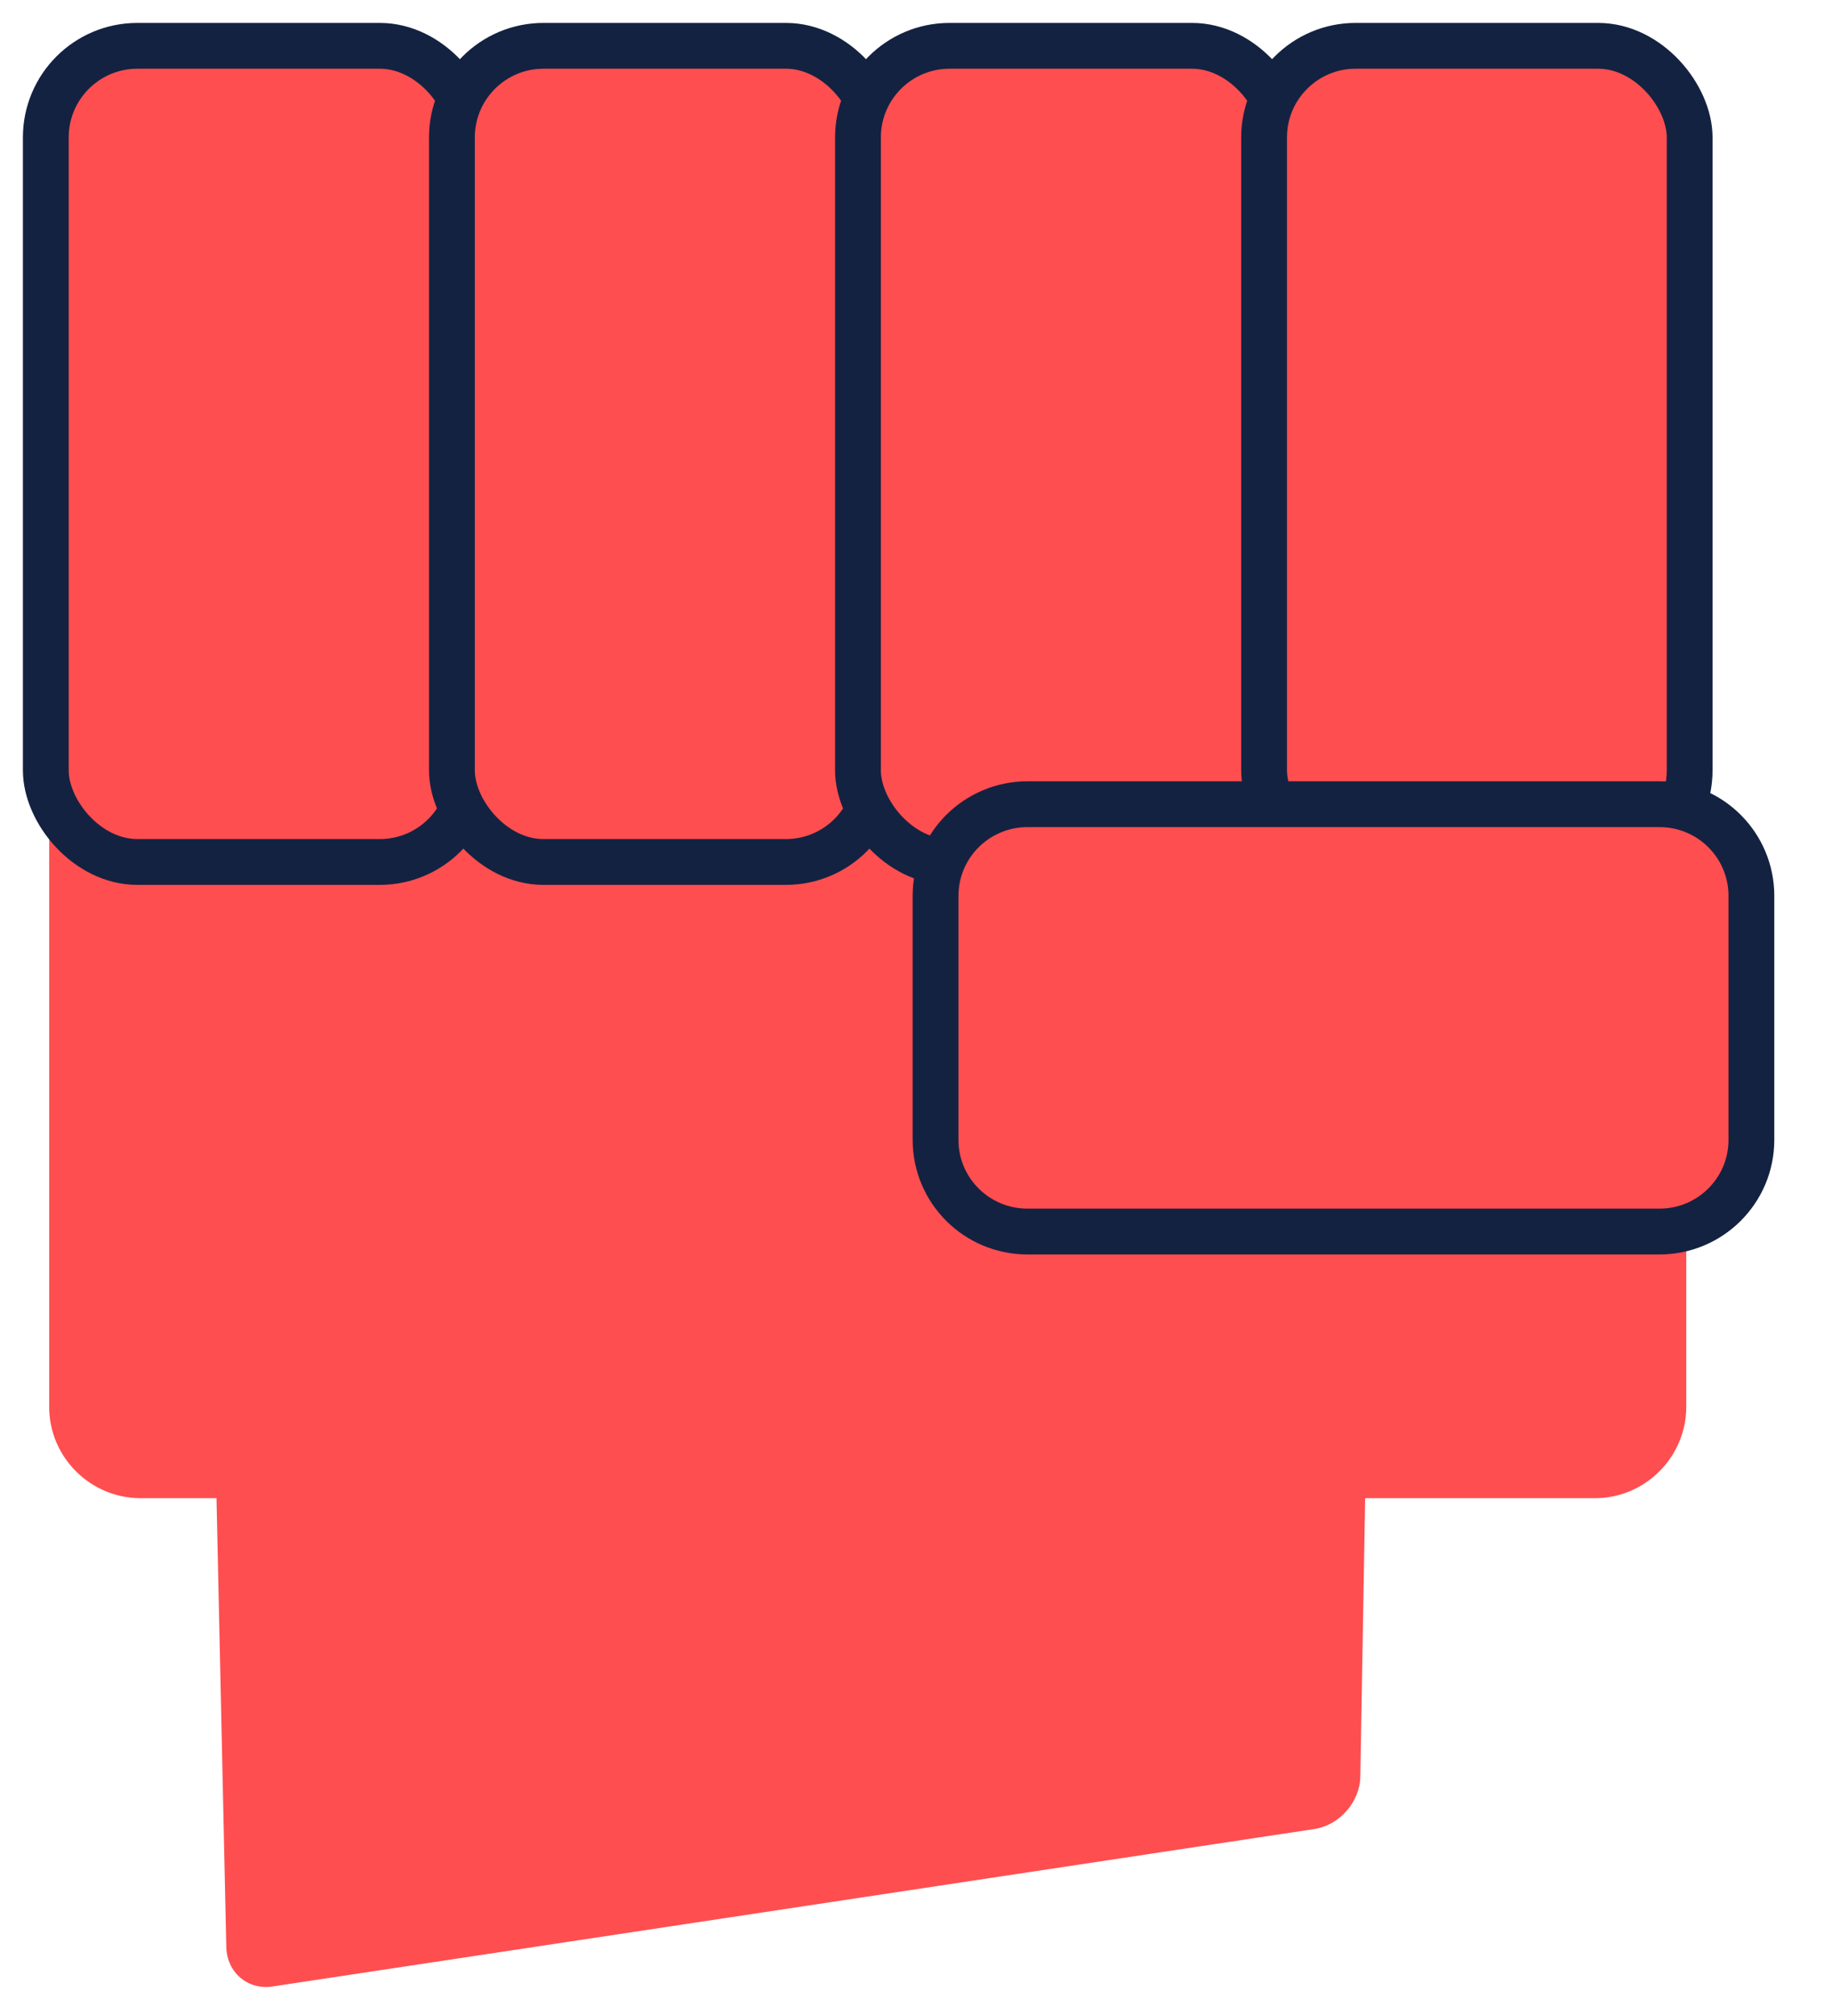 <?xml version="1.0" encoding="UTF-8" standalone="no"?>
<svg width="40px" height="44px" viewBox="0 0 40 44" version="1.1" xmlns="http://www.w3.org/2000/svg" xmlns:xlink="http://www.w3.org/1999/xlink" xmlns:sketch="http://www.bohemiancoding.com/sketch/ns">
    <!-- Generator: Sketch 3.1 (8751) - http://www.bohemiancoding.com/sketch -->
    <title>Fist</title>
    <desc>Created with Sketch.</desc>
    <defs></defs>
    <g id="Page-1" stroke="none" stroke-width="1" fill="none" fill-rule="evenodd" sketch:type="MSPage">
        <g id="Desktop-HD" sketch:type="MSArtboardGroup" transform="translate(-683, -32)" fill="#FF4E50">
            <g id="Header" sketch:type="MSLayerGroup" transform="translate(0, -48)">
                <g id="Fist" transform="translate(684, 81)" sketch:type="MSShapeGroup">
                    <path d="M3.727,31.699 L2.072,31.699 C0.975,31.699 0.074,30.807 0.074,29.707 L0.074,12.715 C0.074,11.624 0.968,10.723 2.072,10.723 L33.82,10.723 C34.917,10.723 35.818,11.615 35.818,12.715 L35.818,29.707 C35.818,30.797 34.923,31.699 33.82,31.699 L28.807,31.699 L28.701,37.779 C28.691,38.331 28.243,38.837 27.699,38.919 L4.948,42.356 C4.414,42.437 3.954,42.053 3.941,41.496 L3.727,31.699 Z" id="Rectangle-20"></path>
                    <rect id="Rectangle-15" stroke="#142241" x="0" y="0" width="9.292" height="17.813" rx="2"></rect>
                    <rect id="Rectangle-16" stroke="#142241" x="8.867" y="0" width="9.292" height="17.813" rx="2"></rect>
                    <rect id="Rectangle-17" stroke="#142241" x="17.733" y="0" width="9.292" height="17.813" rx="2"></rect>
                    <rect id="Rectangle-18" stroke="#142241" x="26.6" y="0" width="9.292" height="17.813" rx="2"></rect>
                    <path d="M37.24,18.553 C37.24,17.448 36.345,16.552 35.232,16.552 L21.436,16.552 C20.327,16.552 19.427,17.446 19.427,18.553 L19.427,23.878 C19.427,24.983 20.323,25.879 21.436,25.879 L35.232,25.879 C36.341,25.879 37.24,24.985 37.24,23.878 L37.24,18.553 Z" id="Rectangle-19" stroke="#142241"></path>
                </g>
            </g>
        </g>
    </g>
</svg>